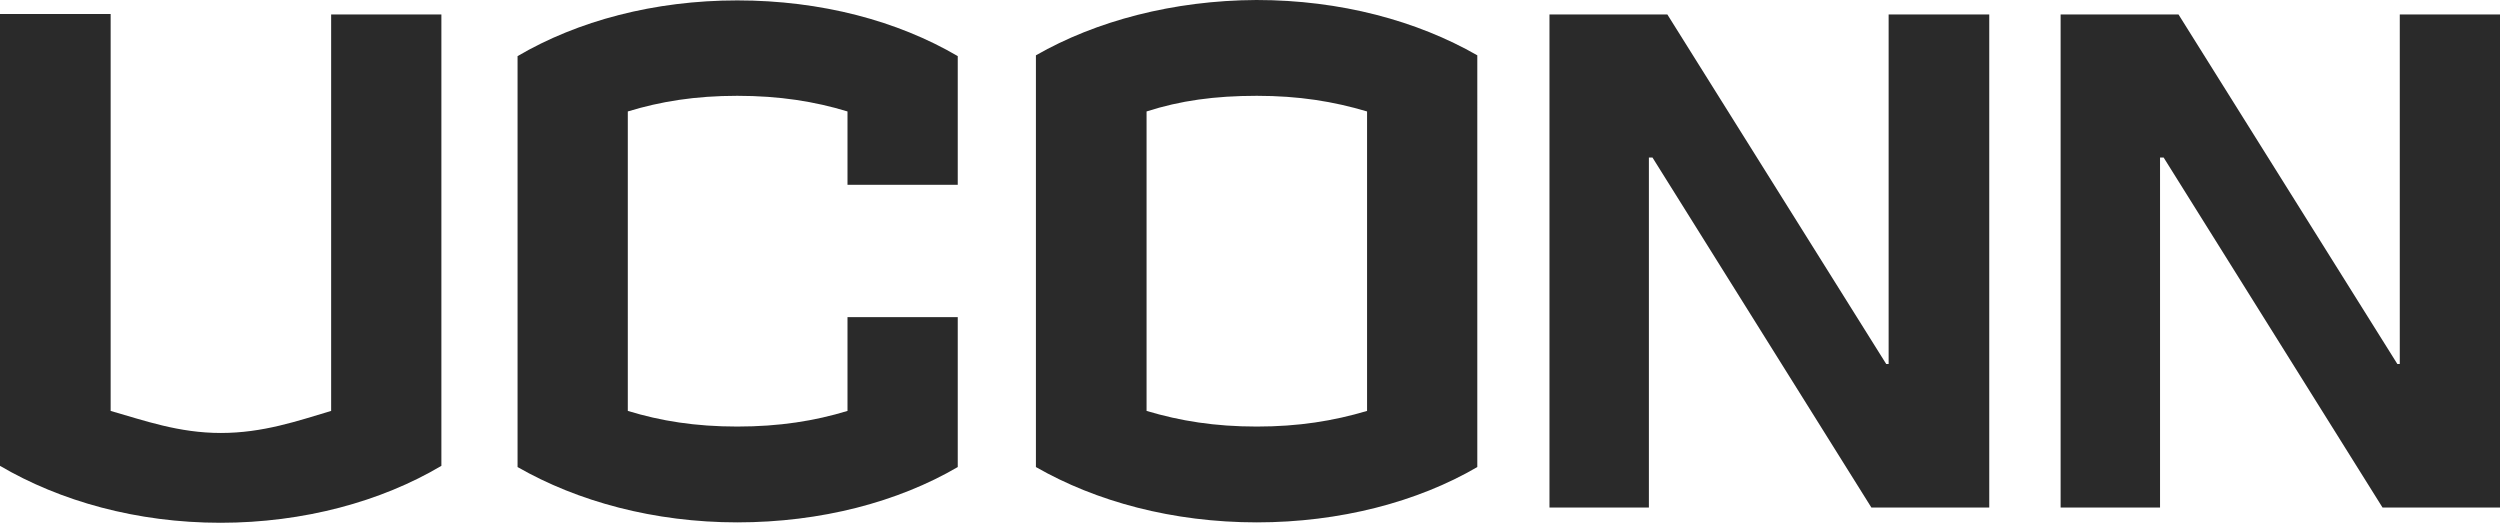 <?xml version="1.0" encoding="UTF-8" standalone="no"?>
<!-- Generator: Adobe Illustrator 19.2.1, SVG Export Plug-In . SVG Version: 6.00 Build 0)  -->

<svg
   version="1.1"
   id="layer"
   x="0px"
   y="0px"
   viewBox="0 250 623.6 130.4"
   xml:space="preserve"
   sodipodi:docname="uconnlogo.svg"
   width="623.6"
   height="130.4"
   inkscape:version="1.1.1 (3bf5ae0d25, 2021-09-20)"
   xmlns:inkscape="http://www.inkscape.org/namespaces/inkscape"
   xmlns:sodipodi="http://sodipodi.sourceforge.net/DTD/sodipodi-0.dtd"
   xmlns="http://www.w3.org/2000/svg"
   xmlns:svg="http://www.w3.org/2000/svg"><defs
   id="defs129" /><sodipodi:namedview
   id="namedview127"
   pagecolor="#505050"
   bordercolor="#eeeeee"
   borderopacity="1"
   inkscape:pageshadow="0"
   inkscape:pageopacity="0"
   inkscape:pagecheckerboard="0"
   showgrid="false"
   inkscape:zoom="1.2239264"
   inkscape:cx="357.45614"
   inkscape:cy="58.010025"
   inkscape:window-width="1920"
   inkscape:window-height="1011"
   inkscape:window-x="0"
   inkscape:window-y="32"
   inkscape:window-maximized="1"
   inkscape:current-layer="layer" />
<style
   type="text/css"
   id="style108">
	.st0{fill:#2a2a2a;}
</style>
<g
   id="g124"
   transform="translate(-14.1,-10.2)">
	<g
   id="g122">
		<g
   id="g120">
			<path
   class="st0"
   d="m 96.7,362.7 c -8.4,2.5 -17,5.5 -27.5,5.5 -10.5,0 -19.1,-3.1 -27.5,-5.5 v -99 H 14.1 v 112.7 c 15,8.8 34.1,14.2 55,14.2 20.7,0 40.1,-5.3 55.1,-14.2 V 263.8 H 96.7 Z"
   id="path110" />
			<path
   class="st0"
   d="m 225.5,288 v 18.3 H 253 v -32.1 c -15,-8.8 -34.1,-13.9 -55,-13.9 -20.7,0 -39.8,5.1 -54.8,13.9 v 102.5 c 15,8.6 34.1,13.8 54.8,13.8 20.9,0 40.1,-5.1 55,-13.8 v -37.4 h -27.5 v 23.4 c -8.2,2.5 -17,3.9 -27.5,3.9 -10.5,0 -19.1,-1.4 -27.3,-3.9 V 288 c 8.2,-2.5 16.8,-3.9 27.3,-3.9 10.5,0 19.3,1.4 27.5,3.9 z"
   id="path112" />
			<path
   class="st0"
   d="m 272.5,274 v 102.7 c 15,8.6 34.1,13.8 55.1,13.8 20.7,0 40.1,-5.1 55,-13.8 V 274 c -15,-8.6 -34.1,-13.8 -55.1,-13.8 -20.7,0.1 -40,5.2 -55,13.8 z m 82.6,88.7 c -8.4,2.5 -17.1,3.9 -27.5,3.9 -10.5,0 -19.1,-1.4 -27.5,-3.9 V 288 c 8.4,-2.7 17,-3.9 27.5,-3.9 10.5,0 19.1,1.4 27.5,3.9 z"
   id="path114" />
			<polygon
   class="st0"
   points="400.6,263.8 400.6,386.8 425.4,386.8 425.4,299.5 426.3,299.5 480.9,386.8 510.3,386.8 510.3,263.8 485.2,263.8 485.2,351 484.6,351 430,263.8 "
   id="polygon116" />
			<polygon
   class="st0"
   points="528.1,263.8 528.1,386.8 552.9,386.8 552.9,299.5 553.8,299.5 608.4,386.8 637.7,386.8 637.7,263.8 612.7,263.8 612.7,351 612.1,351 557.5,263.8 "
   id="polygon118" />
		</g>
	</g>
</g>
</svg>
